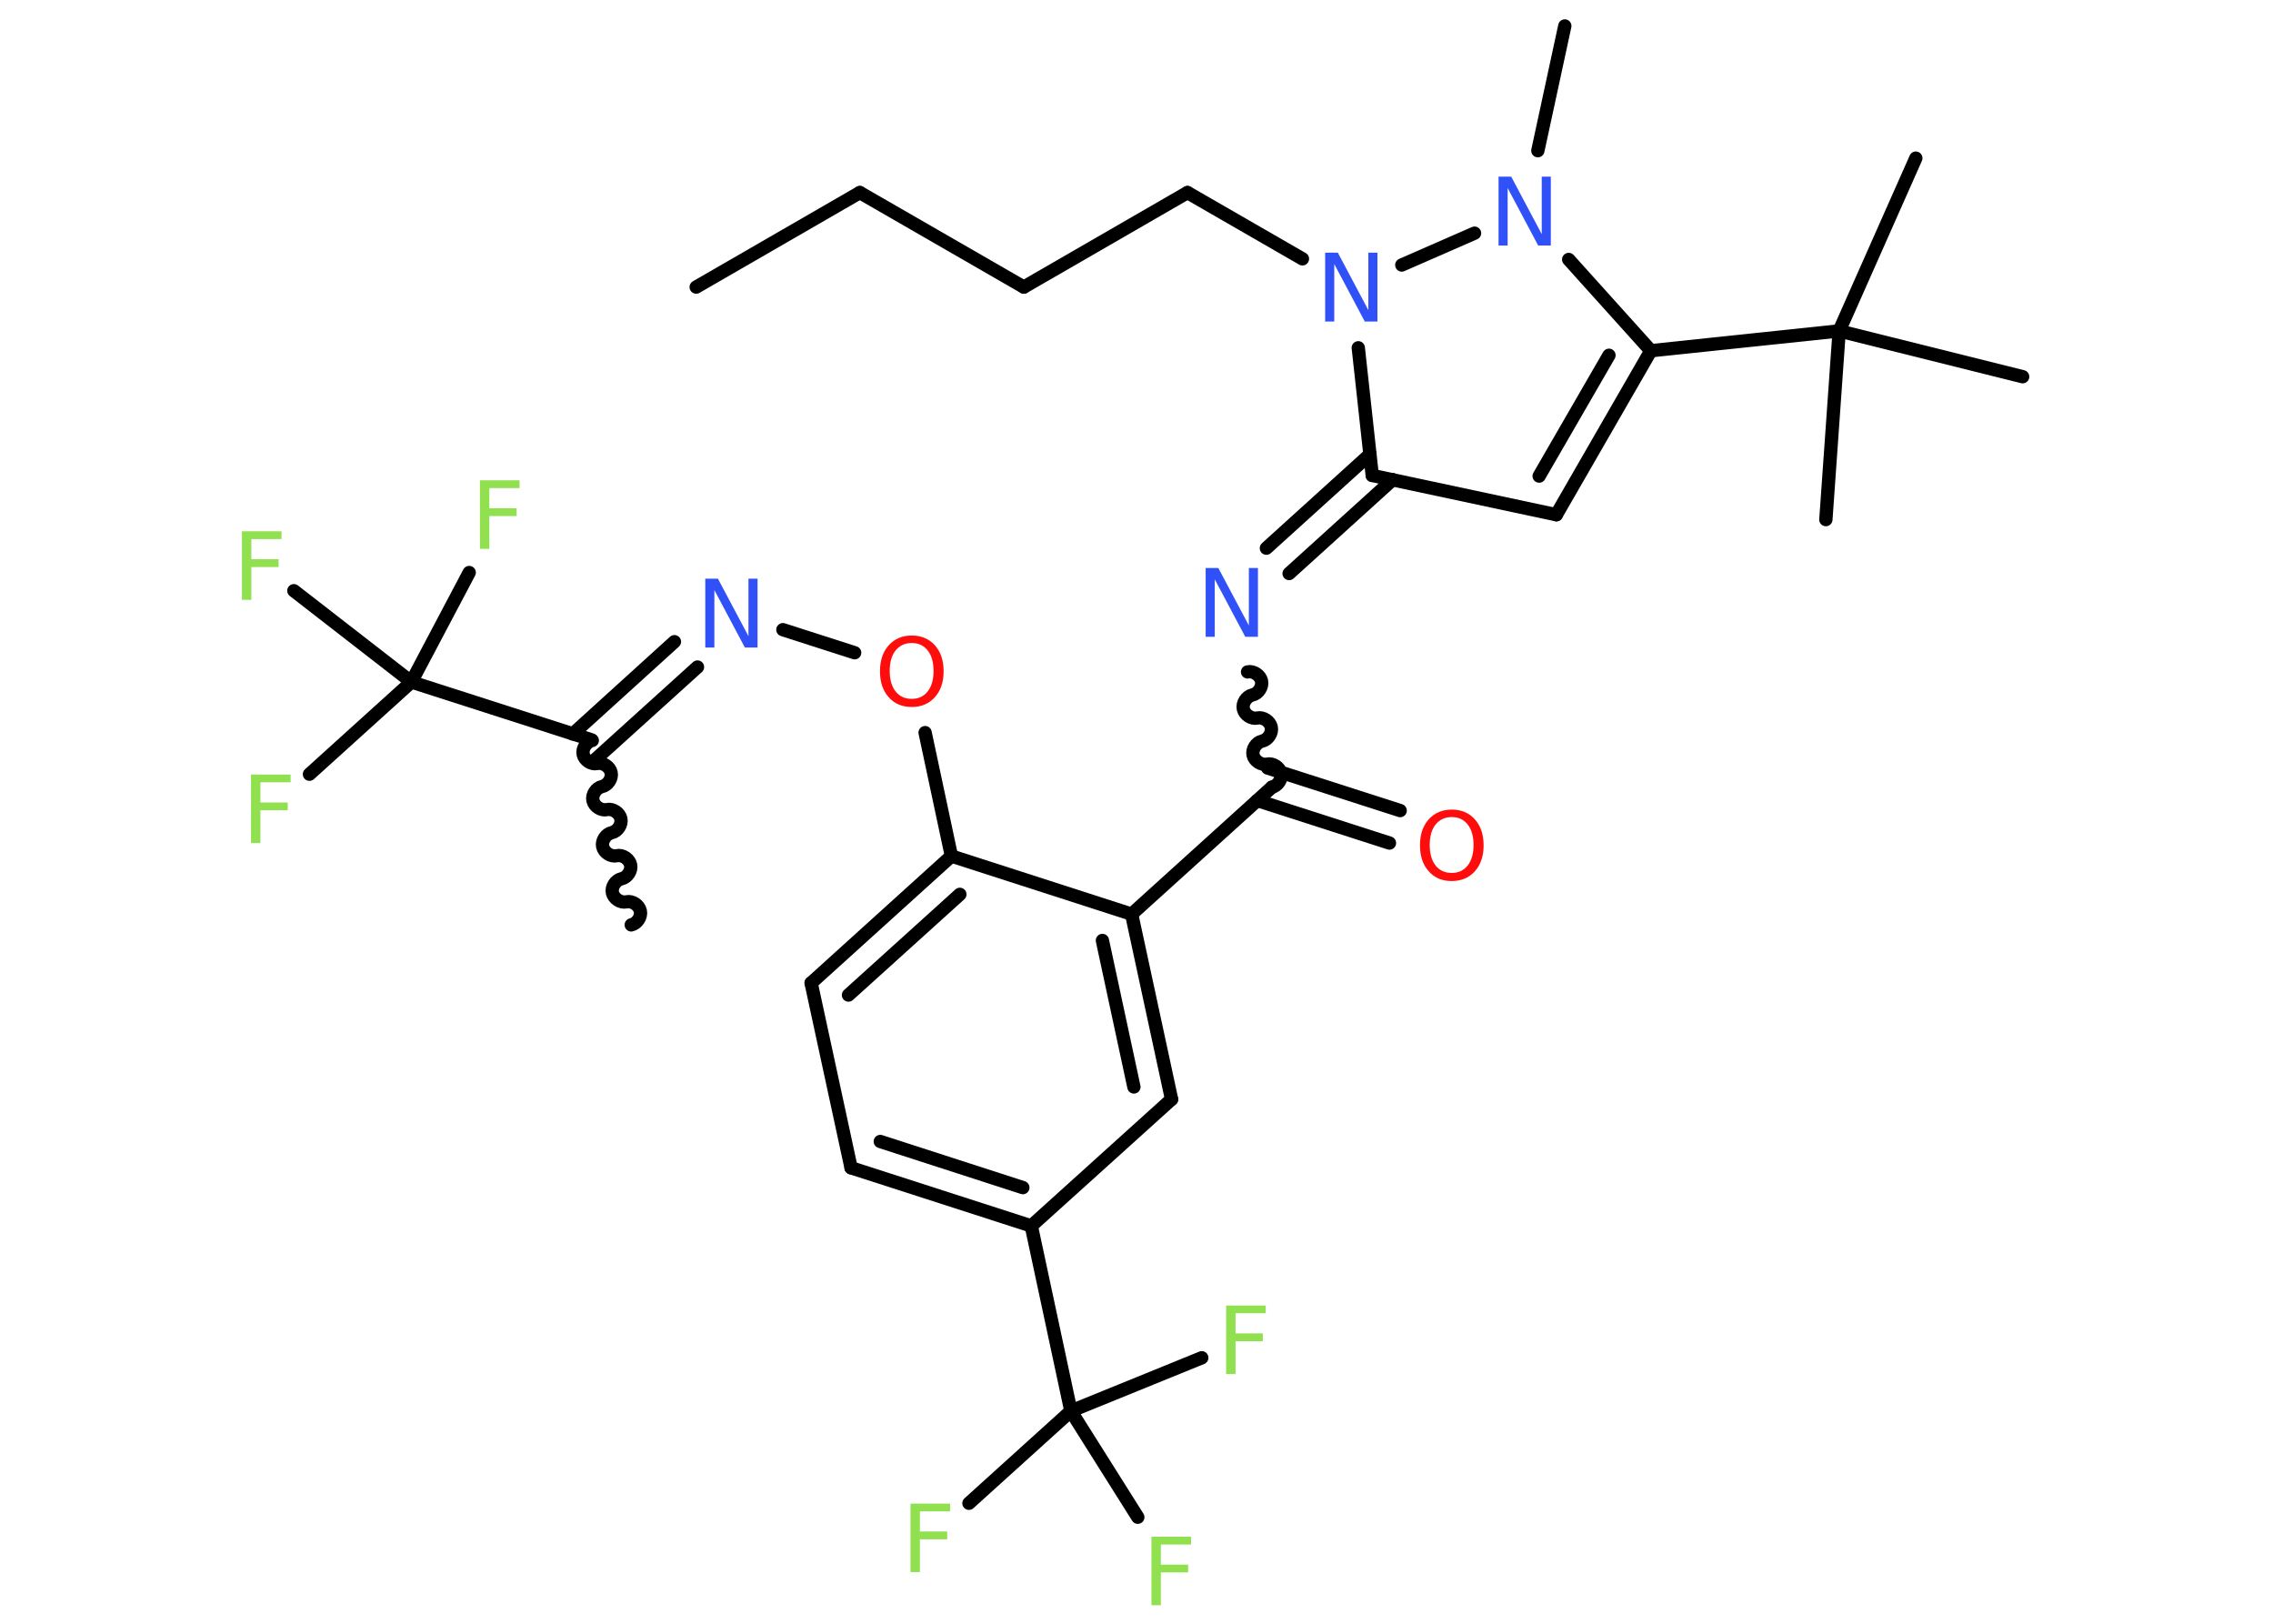 <?xml version='1.0' encoding='UTF-8'?>
<!DOCTYPE svg PUBLIC "-//W3C//DTD SVG 1.1//EN" "http://www.w3.org/Graphics/SVG/1.1/DTD/svg11.dtd">
<svg version='1.2' xmlns='http://www.w3.org/2000/svg' xmlns:xlink='http://www.w3.org/1999/xlink' width='70.0mm' height='50.0mm' viewBox='0 0 70.0 50.0'>
  <desc>Generated by the Chemistry Development Kit (http://github.com/cdk)</desc>
  <g stroke-linecap='round' stroke-linejoin='round' stroke='#000000' stroke-width='.41' fill='#90E050'>
    <rect x='.0' y='.0' width='70.0' height='50.0' fill='#FFFFFF' stroke='none'/>
    <g id='mol1' class='mol'>
      <line id='mol1bnd1' class='bond' x1='21.44' y1='8.84' x2='26.48' y2='5.93'/>
      <line id='mol1bnd2' class='bond' x1='26.48' y1='5.93' x2='31.53' y2='8.84'/>
      <line id='mol1bnd3' class='bond' x1='31.53' y1='8.84' x2='36.57' y2='5.93'/>
      <line id='mol1bnd4' class='bond' x1='36.57' y1='5.93' x2='40.11' y2='7.97'/>
      <line id='mol1bnd5' class='bond' x1='41.83' y1='10.71' x2='42.26' y2='14.64'/>
      <g id='mol1bnd6' class='bond'>
        <line x1='42.89' y1='14.77' x2='39.7' y2='17.66'/>
        <line x1='42.19' y1='13.99' x2='39.0' y2='16.88'/>
      </g>
      <path id='mol1bnd7' class='bond' d='M39.17 24.24c.18 -.04 .32 -.25 .28 -.43c-.04 -.18 -.25 -.32 -.43 -.28c-.18 .04 -.39 -.1 -.43 -.28c-.04 -.18 .1 -.39 .28 -.43c.18 -.04 .32 -.25 .28 -.43c-.04 -.18 -.25 -.32 -.43 -.28c-.18 .04 -.39 -.1 -.43 -.28c-.04 -.18 .1 -.39 .28 -.43c.18 -.04 .32 -.25 .28 -.43c-.04 -.18 -.25 -.32 -.43 -.28' fill='none' stroke='#000000' stroke-width='.41'/>
      <g id='mol1bnd8' class='bond'>
        <line x1='39.04' y1='23.65' x2='43.12' y2='24.96'/>
        <line x1='38.72' y1='24.65' x2='42.79' y2='25.96'/>
      </g>
      <line id='mol1bnd9' class='bond' x1='39.17' y1='24.24' x2='34.85' y2='28.15'/>
      <g id='mol1bnd10' class='bond'>
        <line x1='36.08' y1='33.85' x2='34.85' y2='28.15'/>
        <line x1='34.92' y1='33.47' x2='33.95' y2='28.96'/>
      </g>
      <line id='mol1bnd11' class='bond' x1='36.08' y1='33.85' x2='31.76' y2='37.75'/>
      <line id='mol1bnd12' class='bond' x1='31.76' y1='37.75' x2='32.98' y2='43.45'/>
      <line id='mol1bnd13' class='bond' x1='32.98' y1='43.45' x2='29.84' y2='46.29'/>
      <line id='mol1bnd14' class='bond' x1='32.98' y1='43.45' x2='35.04' y2='46.72'/>
      <line id='mol1bnd15' class='bond' x1='32.98' y1='43.45' x2='37.01' y2='41.81'/>
      <g id='mol1bnd16' class='bond'>
        <line x1='26.21' y1='35.96' x2='31.76' y2='37.75'/>
        <line x1='27.11' y1='35.15' x2='31.5' y2='36.57'/>
      </g>
      <line id='mol1bnd17' class='bond' x1='26.21' y1='35.96' x2='24.98' y2='30.27'/>
      <g id='mol1bnd18' class='bond'>
        <line x1='29.3' y1='26.36' x2='24.98' y2='30.27'/>
        <line x1='29.56' y1='27.54' x2='26.13' y2='30.64'/>
      </g>
      <line id='mol1bnd19' class='bond' x1='34.85' y1='28.15' x2='29.3' y2='26.36'/>
      <line id='mol1bnd20' class='bond' x1='29.3' y1='26.36' x2='28.49' y2='22.56'/>
      <line id='mol1bnd21' class='bond' x1='26.32' y1='20.1' x2='24.11' y2='19.39'/>
      <g id='mol1bnd22' class='bond'>
        <line x1='21.48' y1='20.54' x2='18.34' y2='23.38'/>
        <line x1='20.77' y1='19.76' x2='17.64' y2='22.6'/>
      </g>
      <path id='mol1bnd23' class='bond' d='M19.44 28.48c.18 -.04 .32 -.25 .28 -.43c-.04 -.18 -.25 -.32 -.43 -.28c-.18 .04 -.39 -.1 -.43 -.28c-.04 -.18 .1 -.39 .28 -.43c.18 -.04 .32 -.25 .28 -.43c-.04 -.18 -.25 -.32 -.43 -.28c-.18 .04 -.39 -.1 -.43 -.28c-.04 -.18 .1 -.39 .28 -.43c.18 -.04 .32 -.25 .28 -.43c-.04 -.18 -.25 -.32 -.43 -.28c-.18 .04 -.39 -.1 -.43 -.28c-.04 -.18 .1 -.39 .28 -.43c.18 -.04 .32 -.25 .28 -.43c-.04 -.18 -.25 -.32 -.43 -.28c-.18 .04 -.39 -.1 -.43 -.28c-.04 -.18 .1 -.39 .28 -.43' fill='none' stroke='#000000' stroke-width='.41'/>
      <line id='mol1bnd24' class='bond' x1='18.21' y1='22.78' x2='12.67' y2='21.0'/>
      <line id='mol1bnd25' class='bond' x1='12.67' y1='21.0' x2='9.53' y2='23.84'/>
      <line id='mol1bnd26' class='bond' x1='12.67' y1='21.0' x2='14.45' y2='17.63'/>
      <line id='mol1bnd27' class='bond' x1='12.67' y1='21.0' x2='9.05' y2='18.19'/>
      <line id='mol1bnd28' class='bond' x1='42.26' y1='14.64' x2='47.93' y2='15.85'/>
      <g id='mol1bnd29' class='bond'>
        <line x1='47.93' y1='15.85' x2='50.84' y2='10.8'/>
        <line x1='47.4' y1='14.66' x2='49.55' y2='10.94'/>
      </g>
      <line id='mol1bnd30' class='bond' x1='50.84' y1='10.8' x2='56.64' y2='10.19'/>
      <line id='mol1bnd31' class='bond' x1='56.64' y1='10.19' x2='59.0' y2='4.87'/>
      <line id='mol1bnd32' class='bond' x1='56.64' y1='10.19' x2='56.23' y2='16.0'/>
      <line id='mol1bnd33' class='bond' x1='56.64' y1='10.19' x2='62.29' y2='11.6'/>
      <line id='mol1bnd34' class='bond' x1='50.84' y1='10.8' x2='48.31' y2='7.99'/>
      <line id='mol1bnd35' class='bond' x1='43.17' y1='8.16' x2='45.41' y2='7.18'/>
      <line id='mol1bnd36' class='bond' x1='47.36' y1='4.64' x2='48.19' y2='.8'/>
      <path id='mol1atm5' class='atom' d='M40.82 7.78h.38l.94 1.77v-1.77h.28v2.12h-.39l-.94 -1.77v1.77h-.28v-2.12z' stroke='none' fill='#3050F8'/>
      <path id='mol1atm7' class='atom' d='M37.14 17.49h.38l.94 1.77v-1.77h.28v2.12h-.39l-.94 -1.77v1.77h-.28v-2.12z' stroke='none' fill='#3050F8'/>
      <path id='mol1atm9' class='atom' d='M44.71 25.16q-.31 .0 -.5 .23q-.18 .23 -.18 .63q.0 .4 .18 .63q.18 .23 .5 .23q.31 .0 .49 -.23q.18 -.23 .18 -.63q.0 -.4 -.18 -.63q-.18 -.23 -.49 -.23zM44.71 24.93q.44 .0 .71 .3q.27 .3 .27 .8q.0 .5 -.27 .8q-.27 .3 -.71 .3q-.45 .0 -.71 -.3q-.27 -.3 -.27 -.8q.0 -.5 .27 -.8q.27 -.3 .71 -.3z' stroke='none' fill='#FF0D0D'/>
      <path id='mol1atm14' class='atom' d='M28.05 46.3h1.21v.24h-.93v.62h.84v.24h-.84v1.01h-.29v-2.12z' stroke='none'/>
      <path id='mol1atm15' class='atom' d='M35.47 47.32h1.21v.24h-.93v.62h.84v.24h-.84v1.01h-.29v-2.12z' stroke='none'/>
      <path id='mol1atm16' class='atom' d='M37.77 40.2h1.21v.24h-.93v.62h.84v.24h-.84v1.01h-.29v-2.12z' stroke='none'/>
      <path id='mol1atm20' class='atom' d='M28.08 19.8q-.31 .0 -.5 .23q-.18 .23 -.18 .63q.0 .4 .18 .63q.18 .23 .5 .23q.31 .0 .49 -.23q.18 -.23 .18 -.63q.0 -.4 -.18 -.63q-.18 -.23 -.49 -.23zM28.08 19.57q.44 .0 .71 .3q.27 .3 .27 .8q.0 .5 -.27 .8q-.27 .3 -.71 .3q-.45 .0 -.71 -.3q-.27 -.3 -.27 -.8q.0 -.5 .27 -.8q.27 -.3 .71 -.3z' stroke='none' fill='#FF0D0D'/>
      <path id='mol1atm21' class='atom' d='M21.73 17.82h.38l.94 1.77v-1.77h.28v2.12h-.39l-.94 -1.77v1.77h-.28v-2.12z' stroke='none' fill='#3050F8'/>
      <path id='mol1atm25' class='atom' d='M7.74 23.85h1.21v.24h-.93v.62h.84v.24h-.84v1.01h-.29v-2.12z' stroke='none'/>
      <path id='mol1atm26' class='atom' d='M14.79 14.79h1.21v.24h-.93v.62h.84v.24h-.84v1.01h-.29v-2.12z' stroke='none'/>
      <path id='mol1atm27' class='atom' d='M7.46 16.36h1.21v.24h-.93v.62h.84v.24h-.84v1.01h-.29v-2.12z' stroke='none'/>
      <path id='mol1atm34' class='atom' d='M46.16 5.44h.38l.94 1.77v-1.77h.28v2.12h-.39l-.94 -1.77v1.77h-.28v-2.12z' stroke='none' fill='#3050F8'/>
    </g>
  </g>
</svg>
